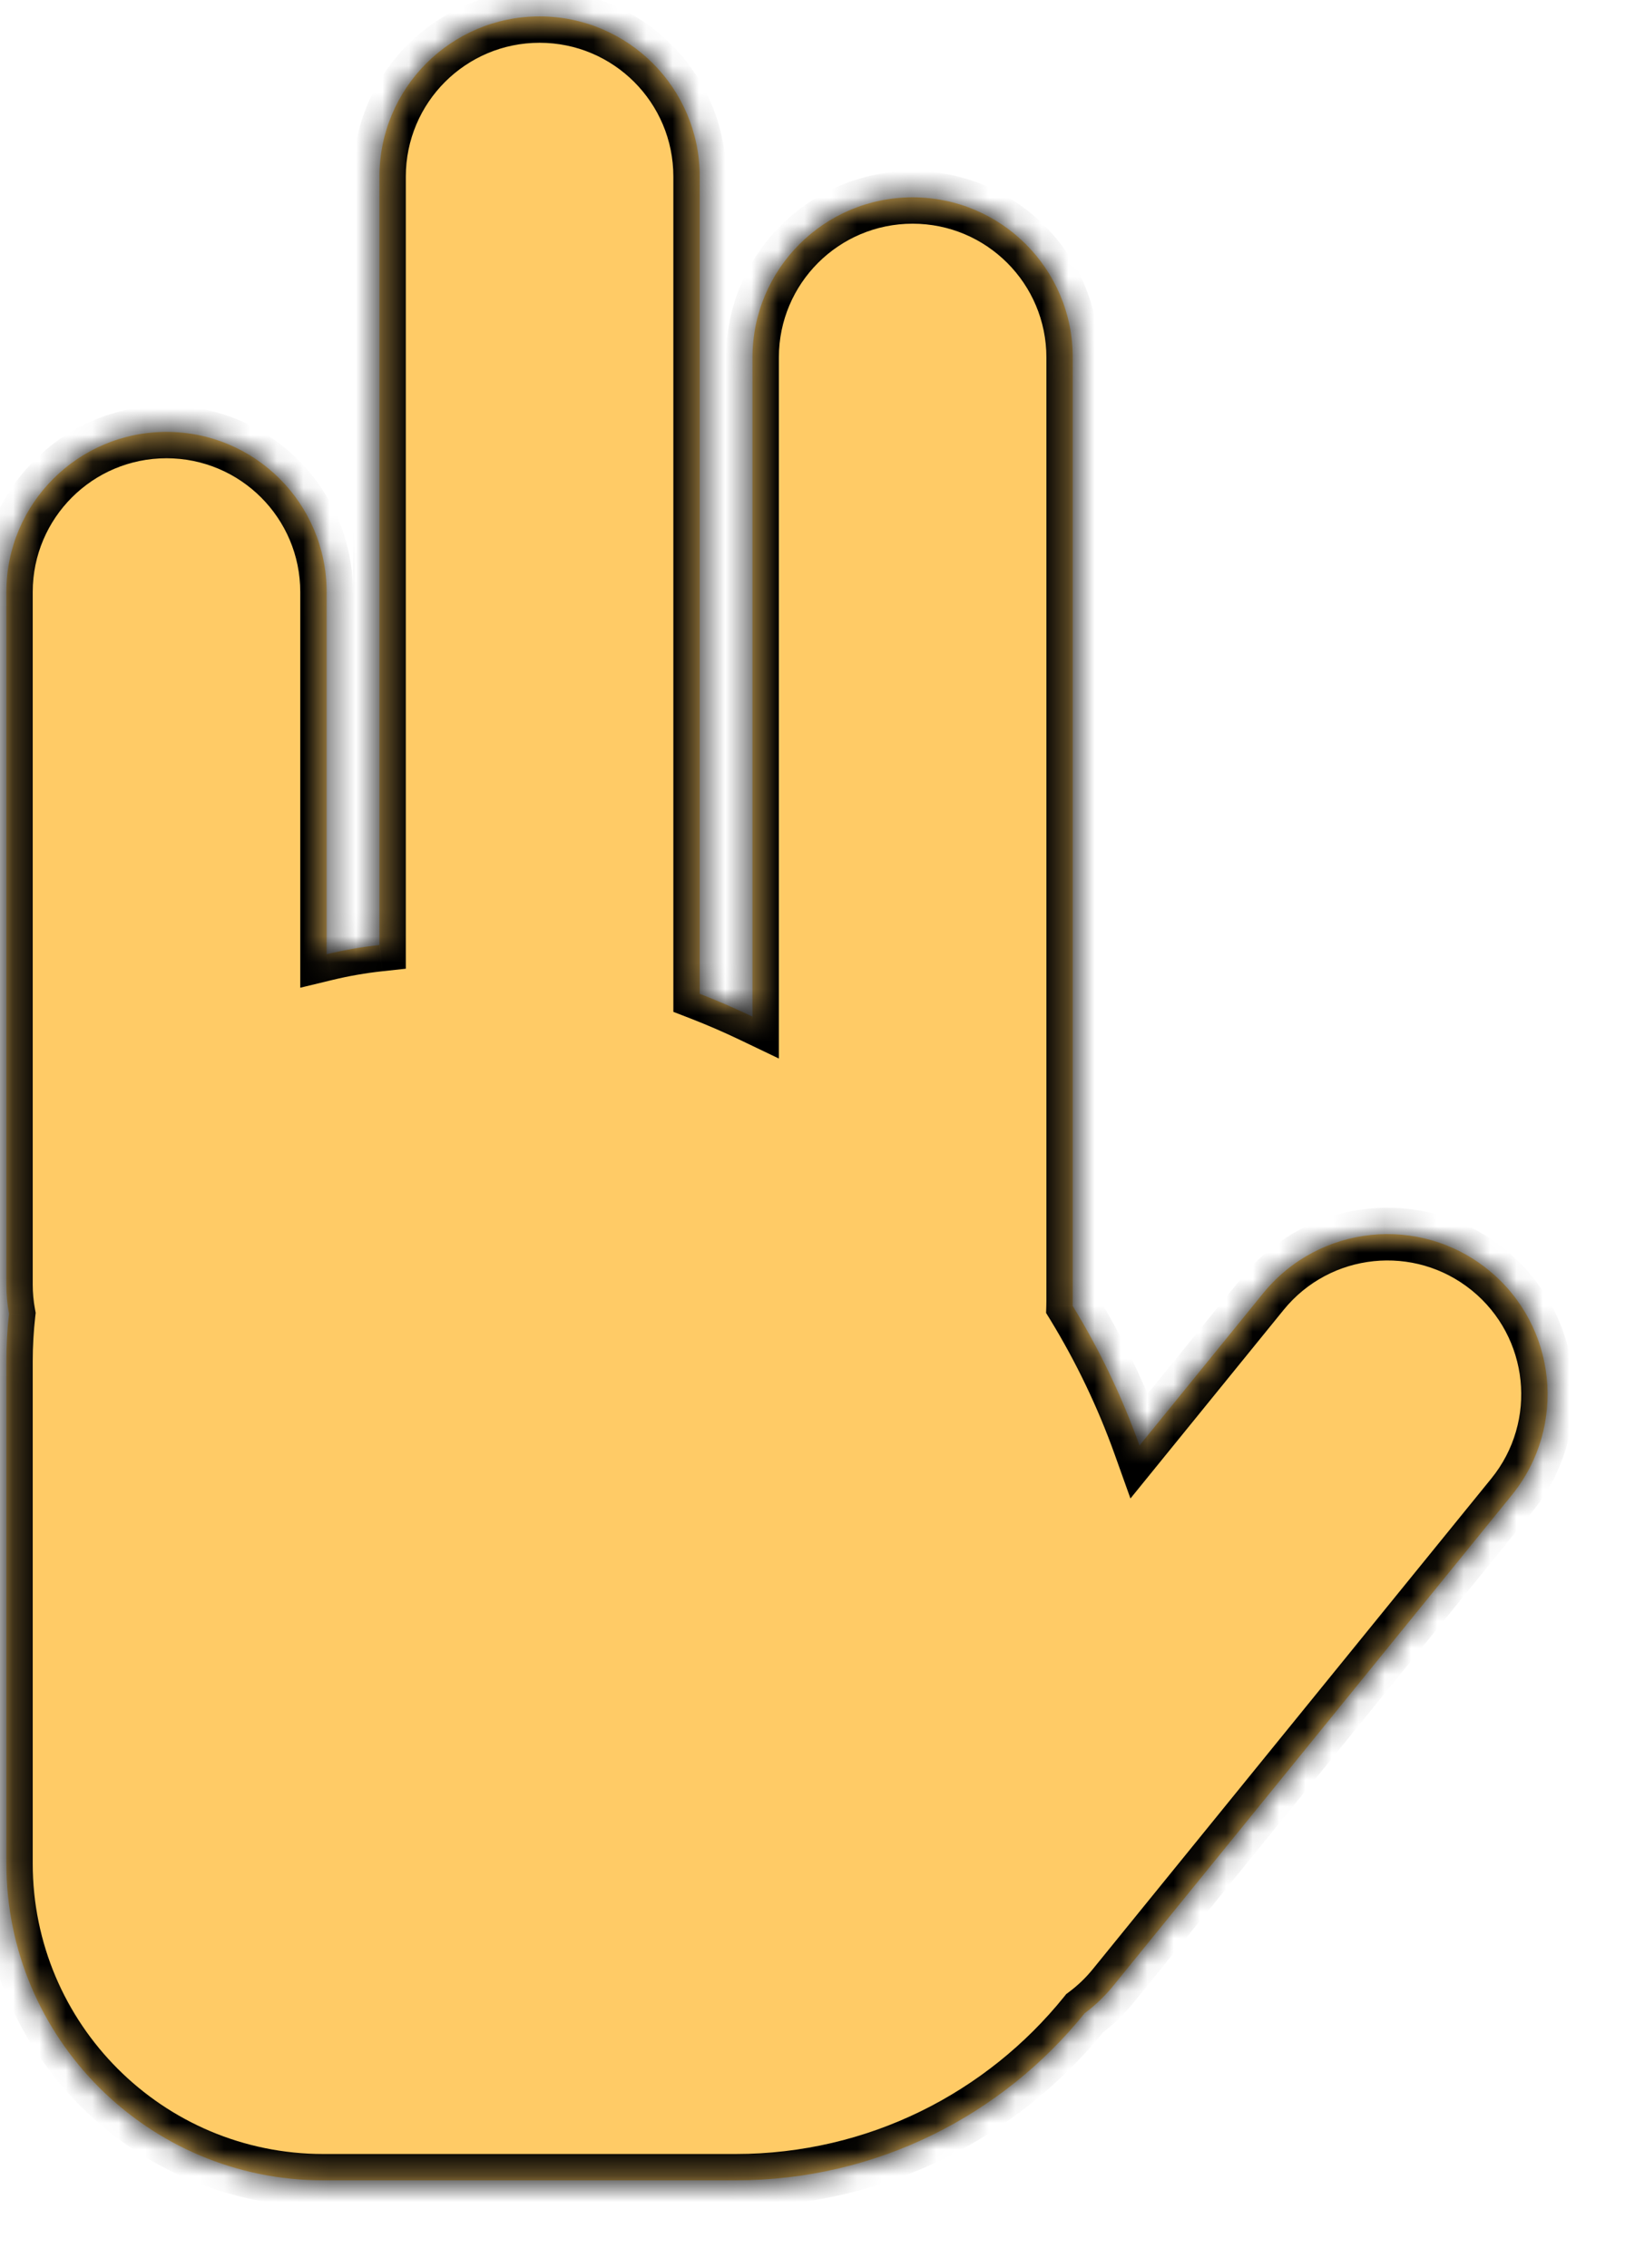 <svg width="62" height="86" viewBox="0 0 62 86" fill="none" xmlns="http://www.w3.org/2000/svg">
<mask id="path-1-inside-1_390_2975" fill="white">
<path fill-rule="evenodd" clip-rule="evenodd" d="M14.389 6.695C14.389 3.341 17.107 0.622 20.461 0.622C23.815 0.622 26.534 3.341 26.534 6.695V37.686C27.213 37.95 27.881 38.24 28.535 38.553V13.556C28.535 10.202 31.253 7.483 34.607 7.483C37.961 7.483 40.68 10.202 40.68 13.556V49.334C40.68 49.397 40.679 49.459 40.677 49.522C41.693 51.183 42.545 52.955 43.21 54.816L47.899 49.043C50.014 46.44 53.838 46.044 56.441 48.158C59.045 50.272 59.441 54.097 57.327 56.7L42.22 75.3C41.894 75.701 41.527 76.05 41.131 76.345C38.017 80.21 33.245 82.683 27.895 82.683H12.26C5.622 82.683 0.241 77.302 0.241 70.665V51.626C0.241 51.016 0.276 50.414 0.343 49.821C0.276 49.461 0.241 49.09 0.241 48.71V22.45C0.241 19.097 2.96 16.378 6.314 16.378C9.668 16.378 12.386 19.097 12.386 22.45V36.186C13.039 36.029 13.707 35.912 14.389 35.838V6.695Z"/>
</mask>
<path fill-rule="evenodd" clip-rule="evenodd" d="M14.389 6.695C14.389 3.341 17.107 0.622 20.461 0.622C23.815 0.622 26.534 3.341 26.534 6.695V37.686C27.213 37.95 27.881 38.24 28.535 38.553V13.556C28.535 10.202 31.253 7.483 34.607 7.483C37.961 7.483 40.68 10.202 40.68 13.556V49.334C40.68 49.397 40.679 49.459 40.677 49.522C41.693 51.183 42.545 52.955 43.21 54.816L47.899 49.043C50.014 46.44 53.838 46.044 56.441 48.158C59.045 50.272 59.441 54.097 57.327 56.7L42.22 75.3C41.894 75.701 41.527 76.05 41.131 76.345C38.017 80.21 33.245 82.683 27.895 82.683H12.26C5.622 82.683 0.241 77.302 0.241 70.665V51.626C0.241 51.016 0.276 50.414 0.343 49.821C0.276 49.461 0.241 49.09 0.241 48.71V22.45C0.241 19.097 2.96 16.378 6.314 16.378C9.668 16.378 12.386 19.097 12.386 22.45V36.186C13.039 36.029 13.707 35.912 14.389 35.838V6.695Z" fill="#FFCB66"/>
<path d="M26.534 37.686H25.534V38.371L26.172 38.618L26.534 37.686ZM28.535 38.553L28.102 39.455L29.535 40.141V38.553H28.535ZM40.677 49.522L39.677 49.491L39.668 49.789L39.824 50.043L40.677 49.522ZM43.21 54.816L42.269 55.153L42.867 56.825L43.986 55.447L43.21 54.816ZM47.899 49.043L47.123 48.413L47.899 49.043ZM56.441 48.158L55.811 48.934L56.441 48.158ZM57.327 56.7L56.55 56.07L57.327 56.7ZM42.22 75.3L42.996 75.93L42.996 75.93L42.22 75.3ZM41.131 76.345L40.533 75.543L40.432 75.619L40.352 75.718L41.131 76.345ZM0.343 49.821L1.336 49.934L1.353 49.786L1.326 49.639L0.343 49.821ZM12.386 36.186H11.386V37.456L12.621 37.158L12.386 36.186ZM14.389 35.838L14.496 36.832L15.389 36.735V35.838H14.389ZM20.461 -0.378C16.555 -0.378 13.389 2.789 13.389 6.695H15.389C15.389 3.893 17.66 1.622 20.461 1.622V-0.378ZM27.534 6.695C27.534 2.789 24.367 -0.378 20.461 -0.378V1.622C23.263 1.622 25.534 3.893 25.534 6.695H27.534ZM27.534 37.686V6.695H25.534V37.686H27.534ZM26.172 38.618C26.828 38.873 27.472 39.152 28.102 39.455L28.967 37.651C28.29 37.327 27.599 37.028 26.896 36.754L26.172 38.618ZM29.535 38.553V13.556H27.535V38.553H29.535ZM29.535 13.556C29.535 10.754 31.806 8.483 34.607 8.483V6.483C30.701 6.483 27.535 9.65 27.535 13.556H29.535ZM34.607 8.483C37.409 8.483 39.68 10.754 39.68 13.556H41.68C41.68 9.65 38.513 6.483 34.607 6.483V8.483ZM39.68 13.556V49.334H41.68V13.556H39.68ZM39.68 49.334C39.68 49.387 39.679 49.439 39.677 49.491L41.676 49.552C41.679 49.48 41.68 49.407 41.68 49.334H39.68ZM39.824 50.043C40.804 51.647 41.626 53.357 42.269 55.153L44.152 54.48C43.463 52.553 42.581 50.719 41.53 49L39.824 50.043ZM47.123 48.413L42.434 54.186L43.986 55.447L48.675 49.674L47.123 48.413ZM57.072 47.382C54.04 44.919 49.586 45.381 47.123 48.413L48.675 49.674C50.442 47.499 53.636 47.168 55.811 48.934L57.072 47.382ZM58.103 57.331C60.565 54.299 60.104 49.844 57.072 47.382L55.811 48.934C57.986 50.7 58.317 53.895 56.55 56.07L58.103 57.331ZM42.996 75.93L58.103 57.331L56.55 56.07L41.443 74.669L42.996 75.93ZM41.728 77.147C42.191 76.803 42.617 76.397 42.996 75.93L41.443 74.669C41.17 75.006 40.864 75.297 40.533 75.543L41.728 77.147ZM40.352 75.718C37.42 79.358 32.929 81.683 27.895 81.683V83.683C33.56 83.683 38.614 81.063 41.91 76.973L40.352 75.718ZM27.895 81.683H12.26V83.683H27.895V81.683ZM12.26 81.683C6.175 81.683 1.241 76.75 1.241 70.665H-0.759C-0.759 77.855 5.07 83.683 12.26 83.683V81.683ZM1.241 70.665V51.626H-0.759V70.665H1.241ZM1.241 51.626C1.241 51.054 1.274 50.489 1.336 49.934L-0.651 49.709C-0.722 50.339 -0.759 50.978 -0.759 51.626H1.241ZM-0.759 48.71C-0.759 49.151 -0.718 49.583 -0.641 50.003L1.326 49.639C1.27 49.339 1.241 49.028 1.241 48.71H-0.759ZM-0.759 22.45V48.71H1.241V22.45H-0.759ZM6.314 15.378C2.408 15.378 -0.759 18.544 -0.759 22.45H1.241C1.241 19.649 3.512 17.378 6.314 17.378V15.378ZM13.386 22.45C13.386 18.544 10.22 15.378 6.314 15.378V17.378C9.115 17.378 11.386 19.649 11.386 22.45H13.386ZM13.386 36.186V22.45H11.386V36.186H13.386ZM12.621 37.158C13.232 37.011 13.858 36.901 14.496 36.832L14.28 34.844C13.556 34.922 12.846 35.047 12.152 35.214L12.621 37.158ZM13.389 6.695V35.838H15.389V6.695H13.389Z" fill="black" mask="url(#path-1-inside-1_390_2975)"/>
</svg>
